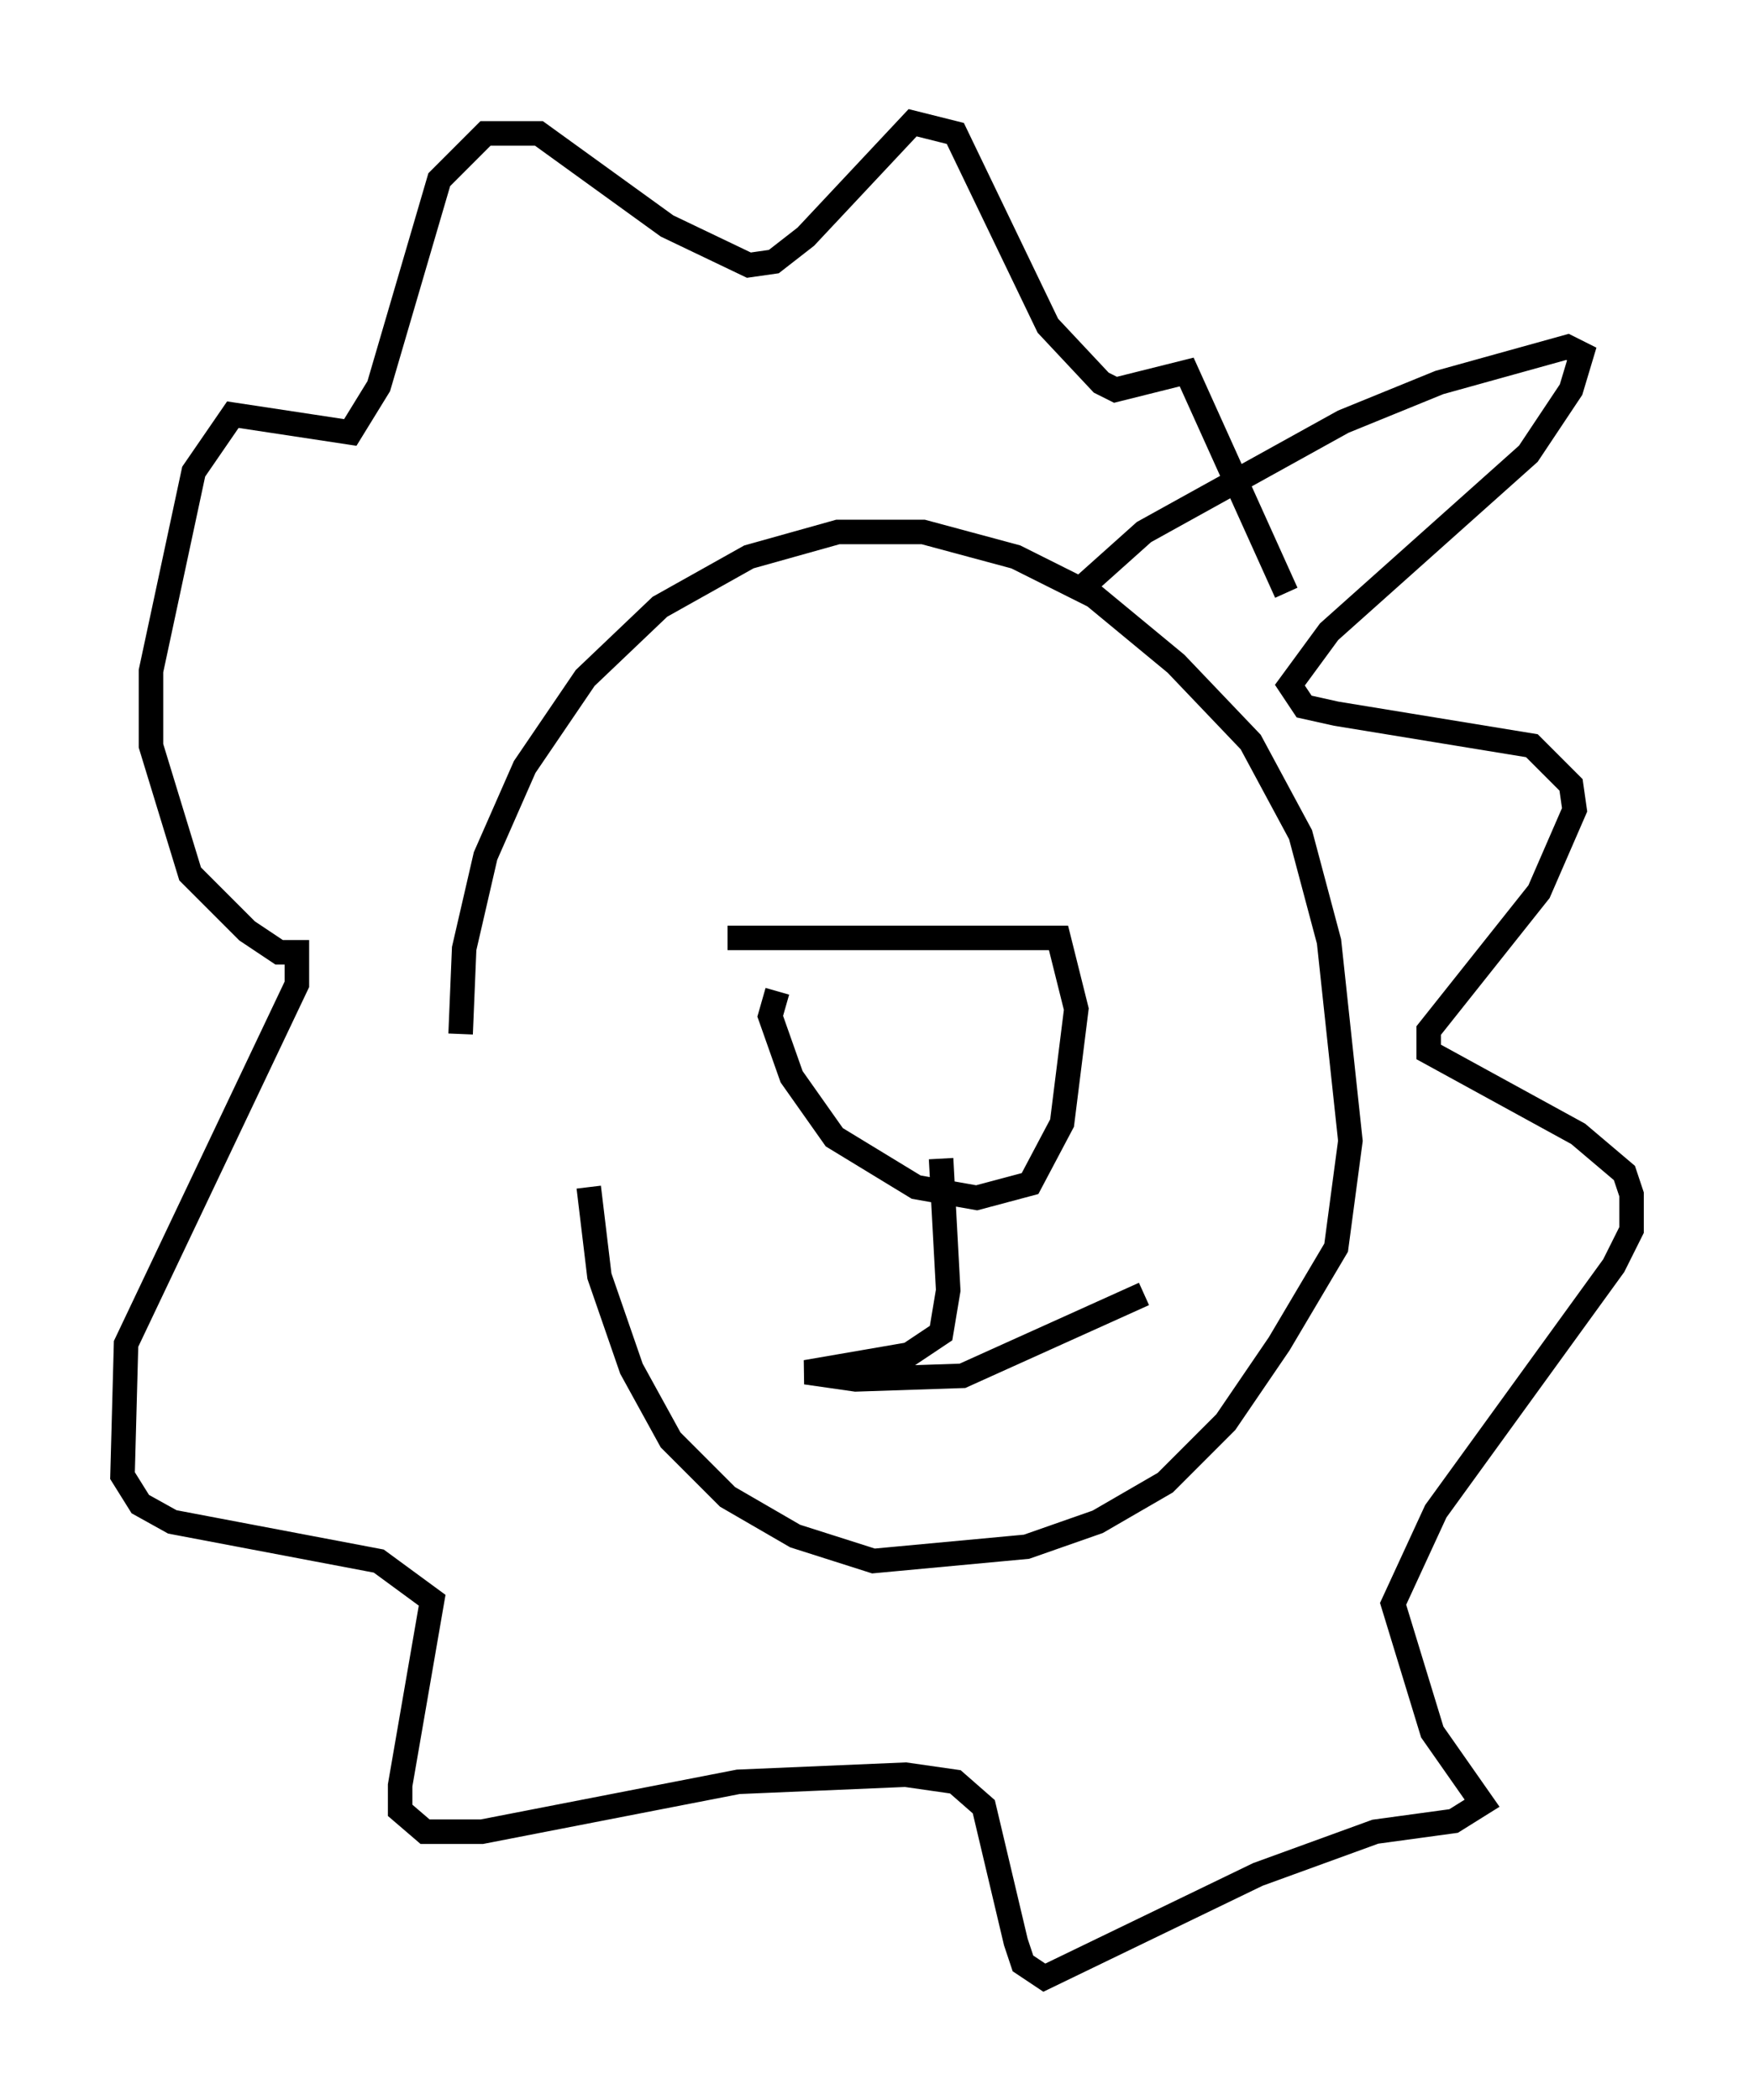 <?xml version="1.0" encoding="utf-8" ?>
<svg baseProfile="full" height="85.676" version="1.1" width="71.586" xmlns="http://www.w3.org/2000/svg" xmlns:ev="http://www.w3.org/2001/xml-events" xmlns:xlink="http://www.w3.org/1999/xlink"><defs /><rect fill="white" height="85.676" width="71.586" x="0" y="0" /><path d="M19.235, 46.832 m-0.436, -4.648 l0.145, -3.486 0.872, -3.777 l1.598, -3.631 2.469, -3.631 l3.05, -2.905 3.631, -2.034 l3.631, -1.017 3.486, 0.0 l3.777, 1.017 3.196, 1.598 l3.341, 2.76 3.05, 3.196 l2.034, 3.777 1.162, 4.358 l0.872, 8.134 -0.581, 4.358 l-2.324, 3.922 -2.179, 3.196 l-2.469, 2.469 -2.76, 1.598 l-2.905, 1.017 -6.246, 0.581 l-3.196, -1.017 -2.76, -1.598 l-2.324, -2.324 -1.598, -2.905 l-1.307, -3.777 -0.436, -3.631 m5.665, -10.168 l13.508, 0.0 0.726, 2.905 l-0.581, 4.648 -1.307, 2.469 l-2.179, 0.581 -2.469, -0.436 l-3.341, -2.034 -1.743, -2.469 l-0.872, -2.469 0.291, -1.017 m6.682, 6.827 l0.291, 5.374 -0.291, 1.743 l-1.307, 0.872 -4.212, 0.726 l2.034, 0.291 4.358, -0.145 l7.408, -3.341 m-16.559, -22.659 l0.0, 0.0 m11.911, 0.872 l0.0, 0.0 m1.888, -6.827 l2.76, -2.469 8.134, -4.503 l3.922, -1.598 5.229, -1.453 l0.581, 0.291 -0.436, 1.453 l-1.743, 2.615 -8.134, 7.263 l-1.598, 2.179 0.581, 0.872 l1.307, 0.291 7.989, 1.307 l1.598, 1.598 0.145, 1.017 l-1.453, 3.341 -4.503, 5.665 l0.0, 0.872 6.101, 3.341 l1.888, 1.598 0.291, 0.872 l0.0, 1.453 -0.726, 1.453 l-7.263, 10.022 -1.743, 3.777 l1.598, 5.229 2.034, 2.905 l-1.162, 0.726 -3.196, 0.436 l-4.793, 1.743 -8.715, 4.212 l-0.872, -0.581 -0.291, -0.872 l-1.307, -5.52 -1.162, -1.017 l-2.034, -0.291 -6.827, 0.291 l-10.458, 2.034 -2.324, 0.0 l-1.017, -0.872 0.0, -1.017 l1.307, -7.553 -2.179, -1.598 l-8.425, -1.598 -1.307, -0.726 l-0.726, -1.162 0.145, -5.374 l6.972, -14.67 0.0, -1.307 l-0.726, 0.0 -1.307, -0.872 l-2.324, -2.324 -1.598, -5.229 l0.0, -3.05 1.743, -8.134 l1.598, -2.324 4.793, 0.726 l1.162, -1.888 2.469, -8.425 l1.888, -1.888 2.179, 0.0 l5.229, 3.777 3.341, 1.598 l1.017, -0.145 1.307, -1.017 l4.358, -4.648 1.743, 0.436 l3.777, 7.844 2.179, 2.324 l0.581, 0.291 2.905, -0.726 l4.067, 9.006 " fill="none" stroke="black" stroke-width="1" /></svg>